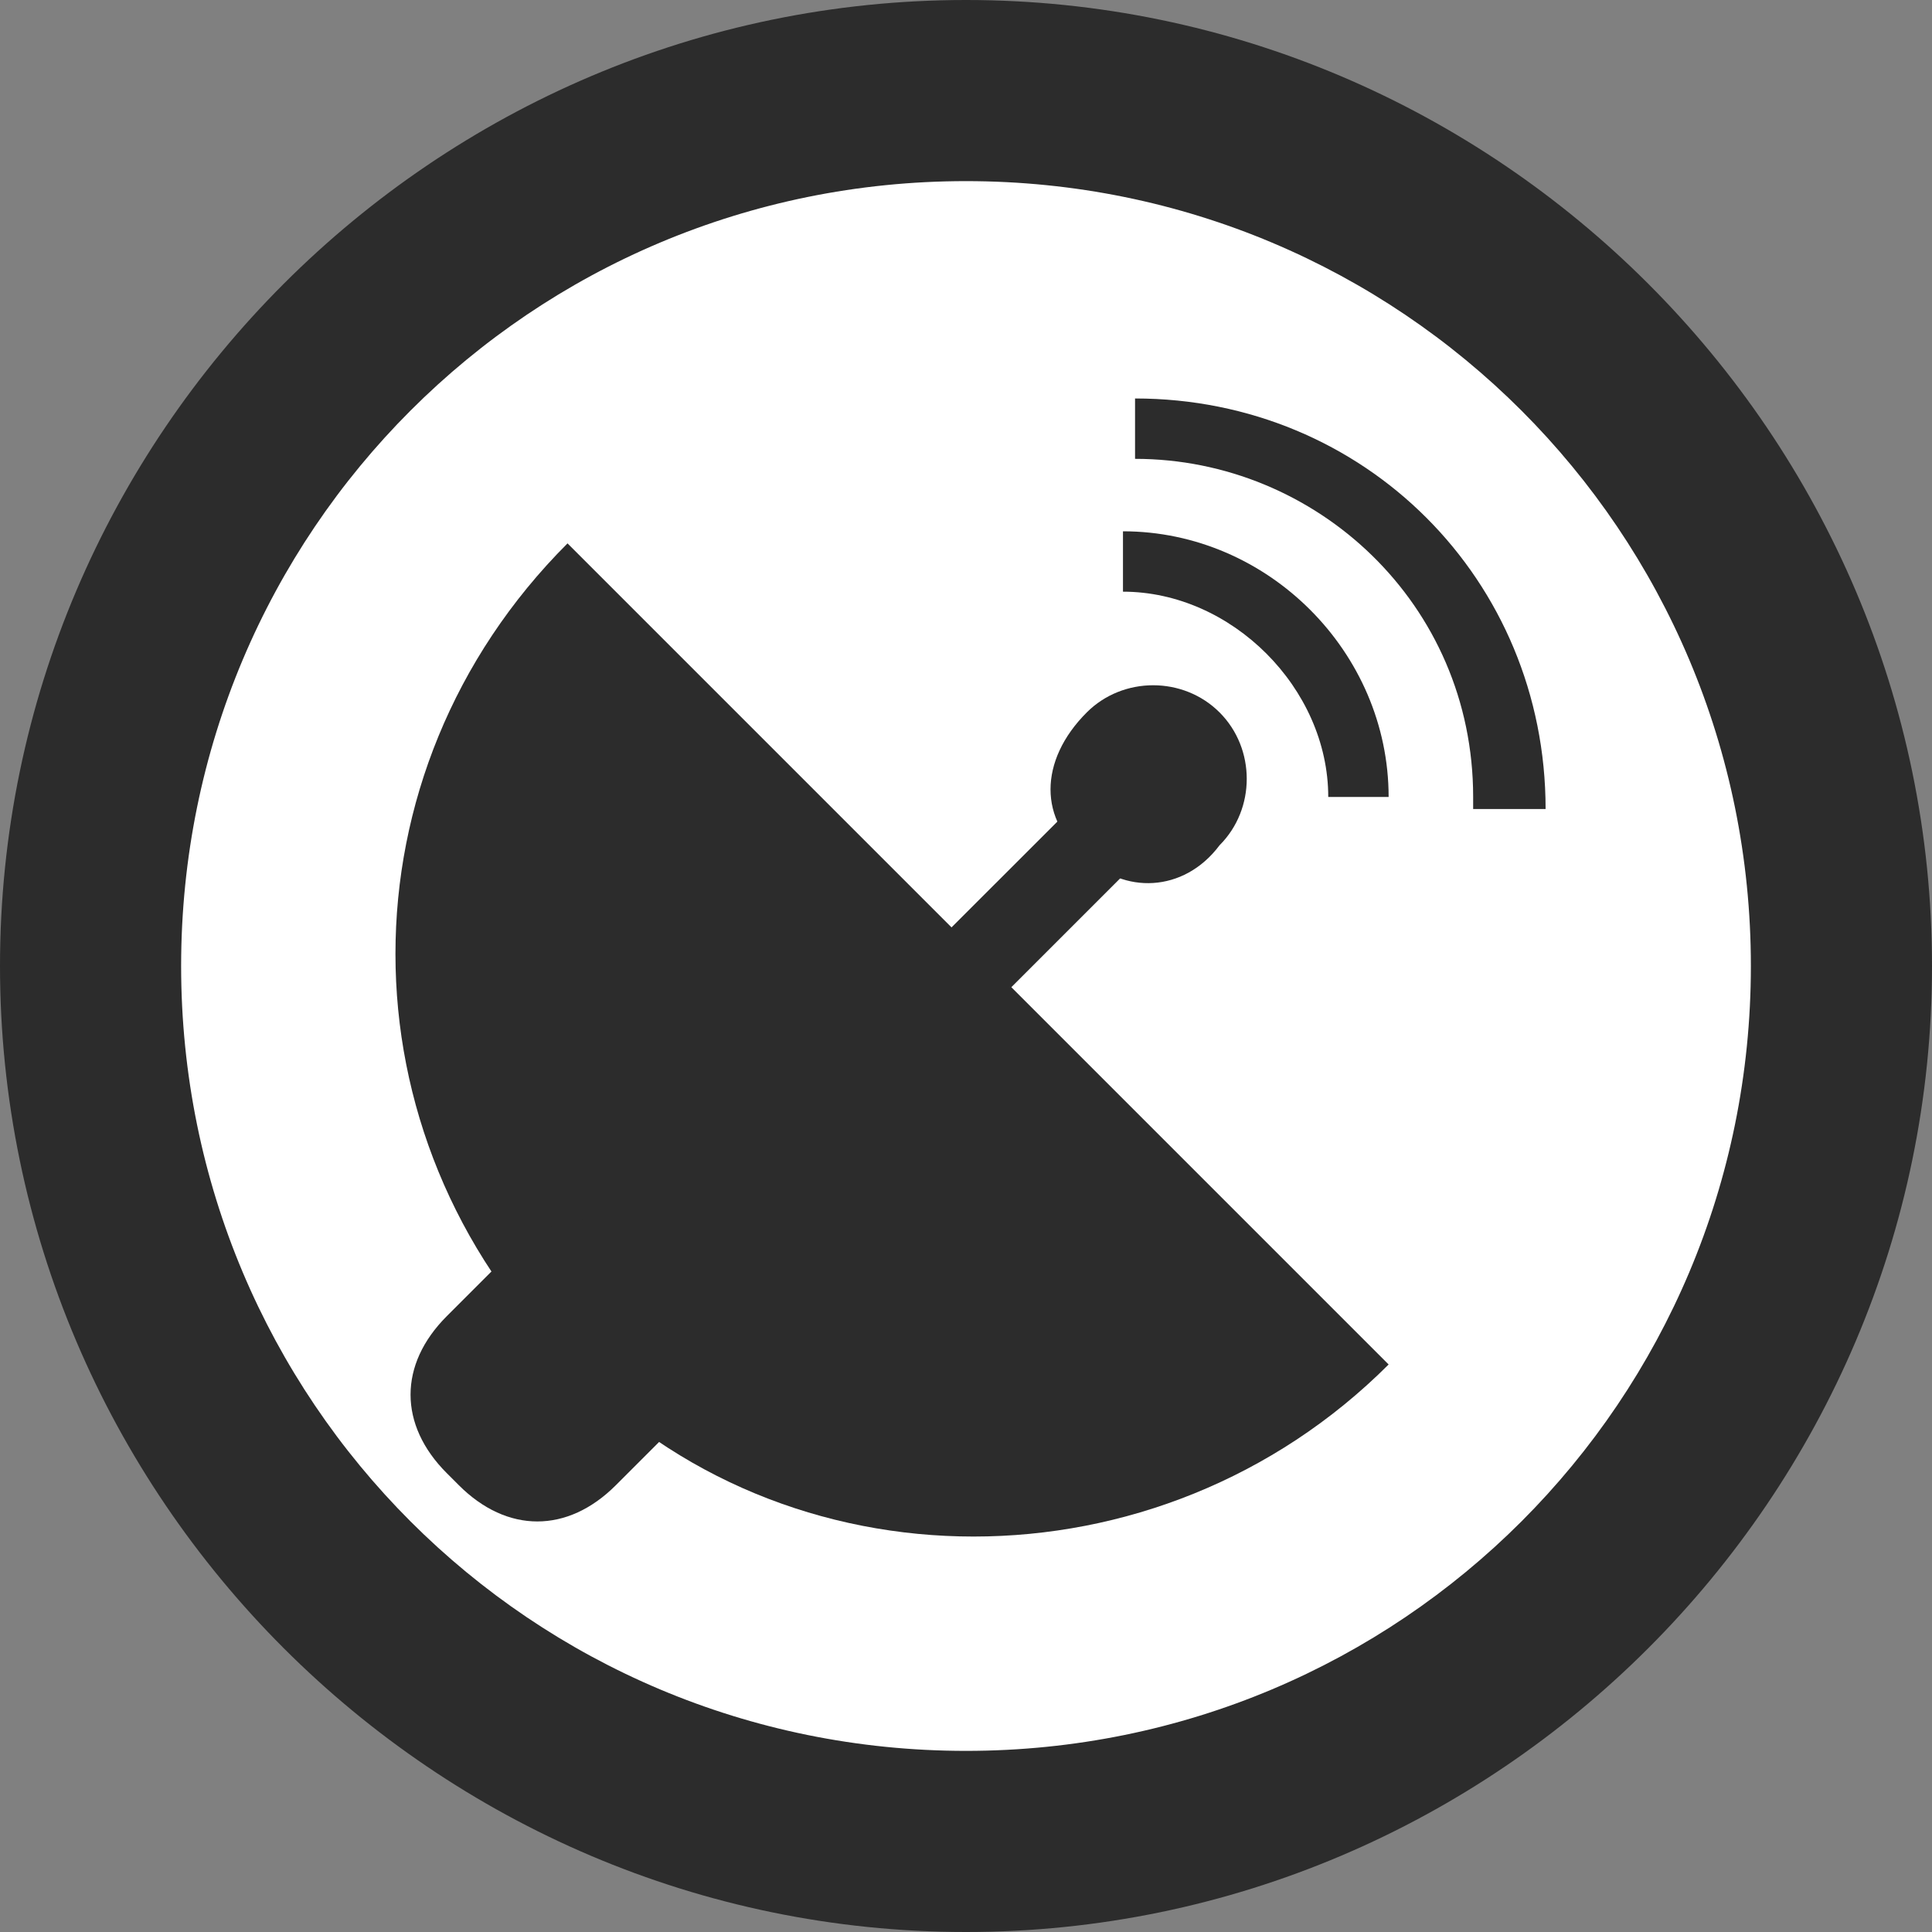 <?xml version="1.0" standalone="no"?><!DOCTYPE svg PUBLIC "-//W3C//DTD SVG 1.1//EN" "http://www.w3.org/Graphics/SVG/1.1/DTD/svg11.dtd"><svg t="1577412006564" class="icon" viewBox="0 0 1024 1024" version="1.1" xmlns="http://www.w3.org/2000/svg" p-id="9054" xmlns:xlink="http://www.w3.org/1999/xlink" width="48" height="48"><rect x="0" y="0" width="1024" height="1024" fill="#808080" stroke="none"/><defs><style type="text/css"></style></defs><path d="M44.8 512a467.2 467.2 0 1 0 934.4 0 467.2 467.2 0 1 0-934.4 0z" fill="#FFFFFF" p-id="9055"></path><path d="M512 96c230.4 0 416 185.6 416 416S742.4 928 512 928 96 742.4 96 512 281.6 96 512 96m0-96C230.4 0 0 230.4 0 512s230.4 512 512 512 512-230.4 512-512S793.6 0 512 0z" fill="#2c2c2c" p-id="9056" data-spm-anchor-id="a313x.7781069.0.i12" class="selected"></path><path d="M300.8 723.2c-121.6-121.6-121.6-313.6 0-435.2L736 723.2c-121.6 121.6-320 121.6-435.2 0z m0 0" fill="#2c2c2c" p-id="9057" data-spm-anchor-id="a313x.7781069.0.i10" class="selected"></path><path d="M352 665.6l6.4 6.4c25.6 25.6 25.6 57.6 0 83.2l-32 32c-25.6 25.6-57.6 25.6-83.2 0l-6.4-6.4c-25.6-25.6-25.6-57.6 0-83.2l32-32c25.6-25.6 64-25.6 83.2 0z m294.4-288c19.2 19.2 19.2 51.2 0 70.4-19.2 25.6-51.2 25.6-70.4 6.4-25.6-19.2-25.6-51.2 0-76.8 19.2-19.2 51.2-19.2 70.4 0z" fill="#2c2c2c" p-id="9058" data-spm-anchor-id="a313x.7781069.0.i11" class="selected"></path><path d="M468.48 527.36l108.608-108.544 31.68 31.68L500.16 559.104zM780.8 422.4c0-102.4-83.2-179.2-179.2-179.2v-32c121.6 0 217.6 96 217.6 217.6h-38.4z" fill="#2c2c2c" p-id="9059" data-spm-anchor-id="a313x.7781069.0.i13" class="selected"></path><path d="M595.2 281.6c76.8 0 140.8 64 140.8 140.8h-32c0-57.6-51.2-108.8-108.8-108.8v-32z" fill="#2c2c2c" p-id="9060" data-spm-anchor-id="a313x.7781069.0.i14" class="selected"></path></svg>